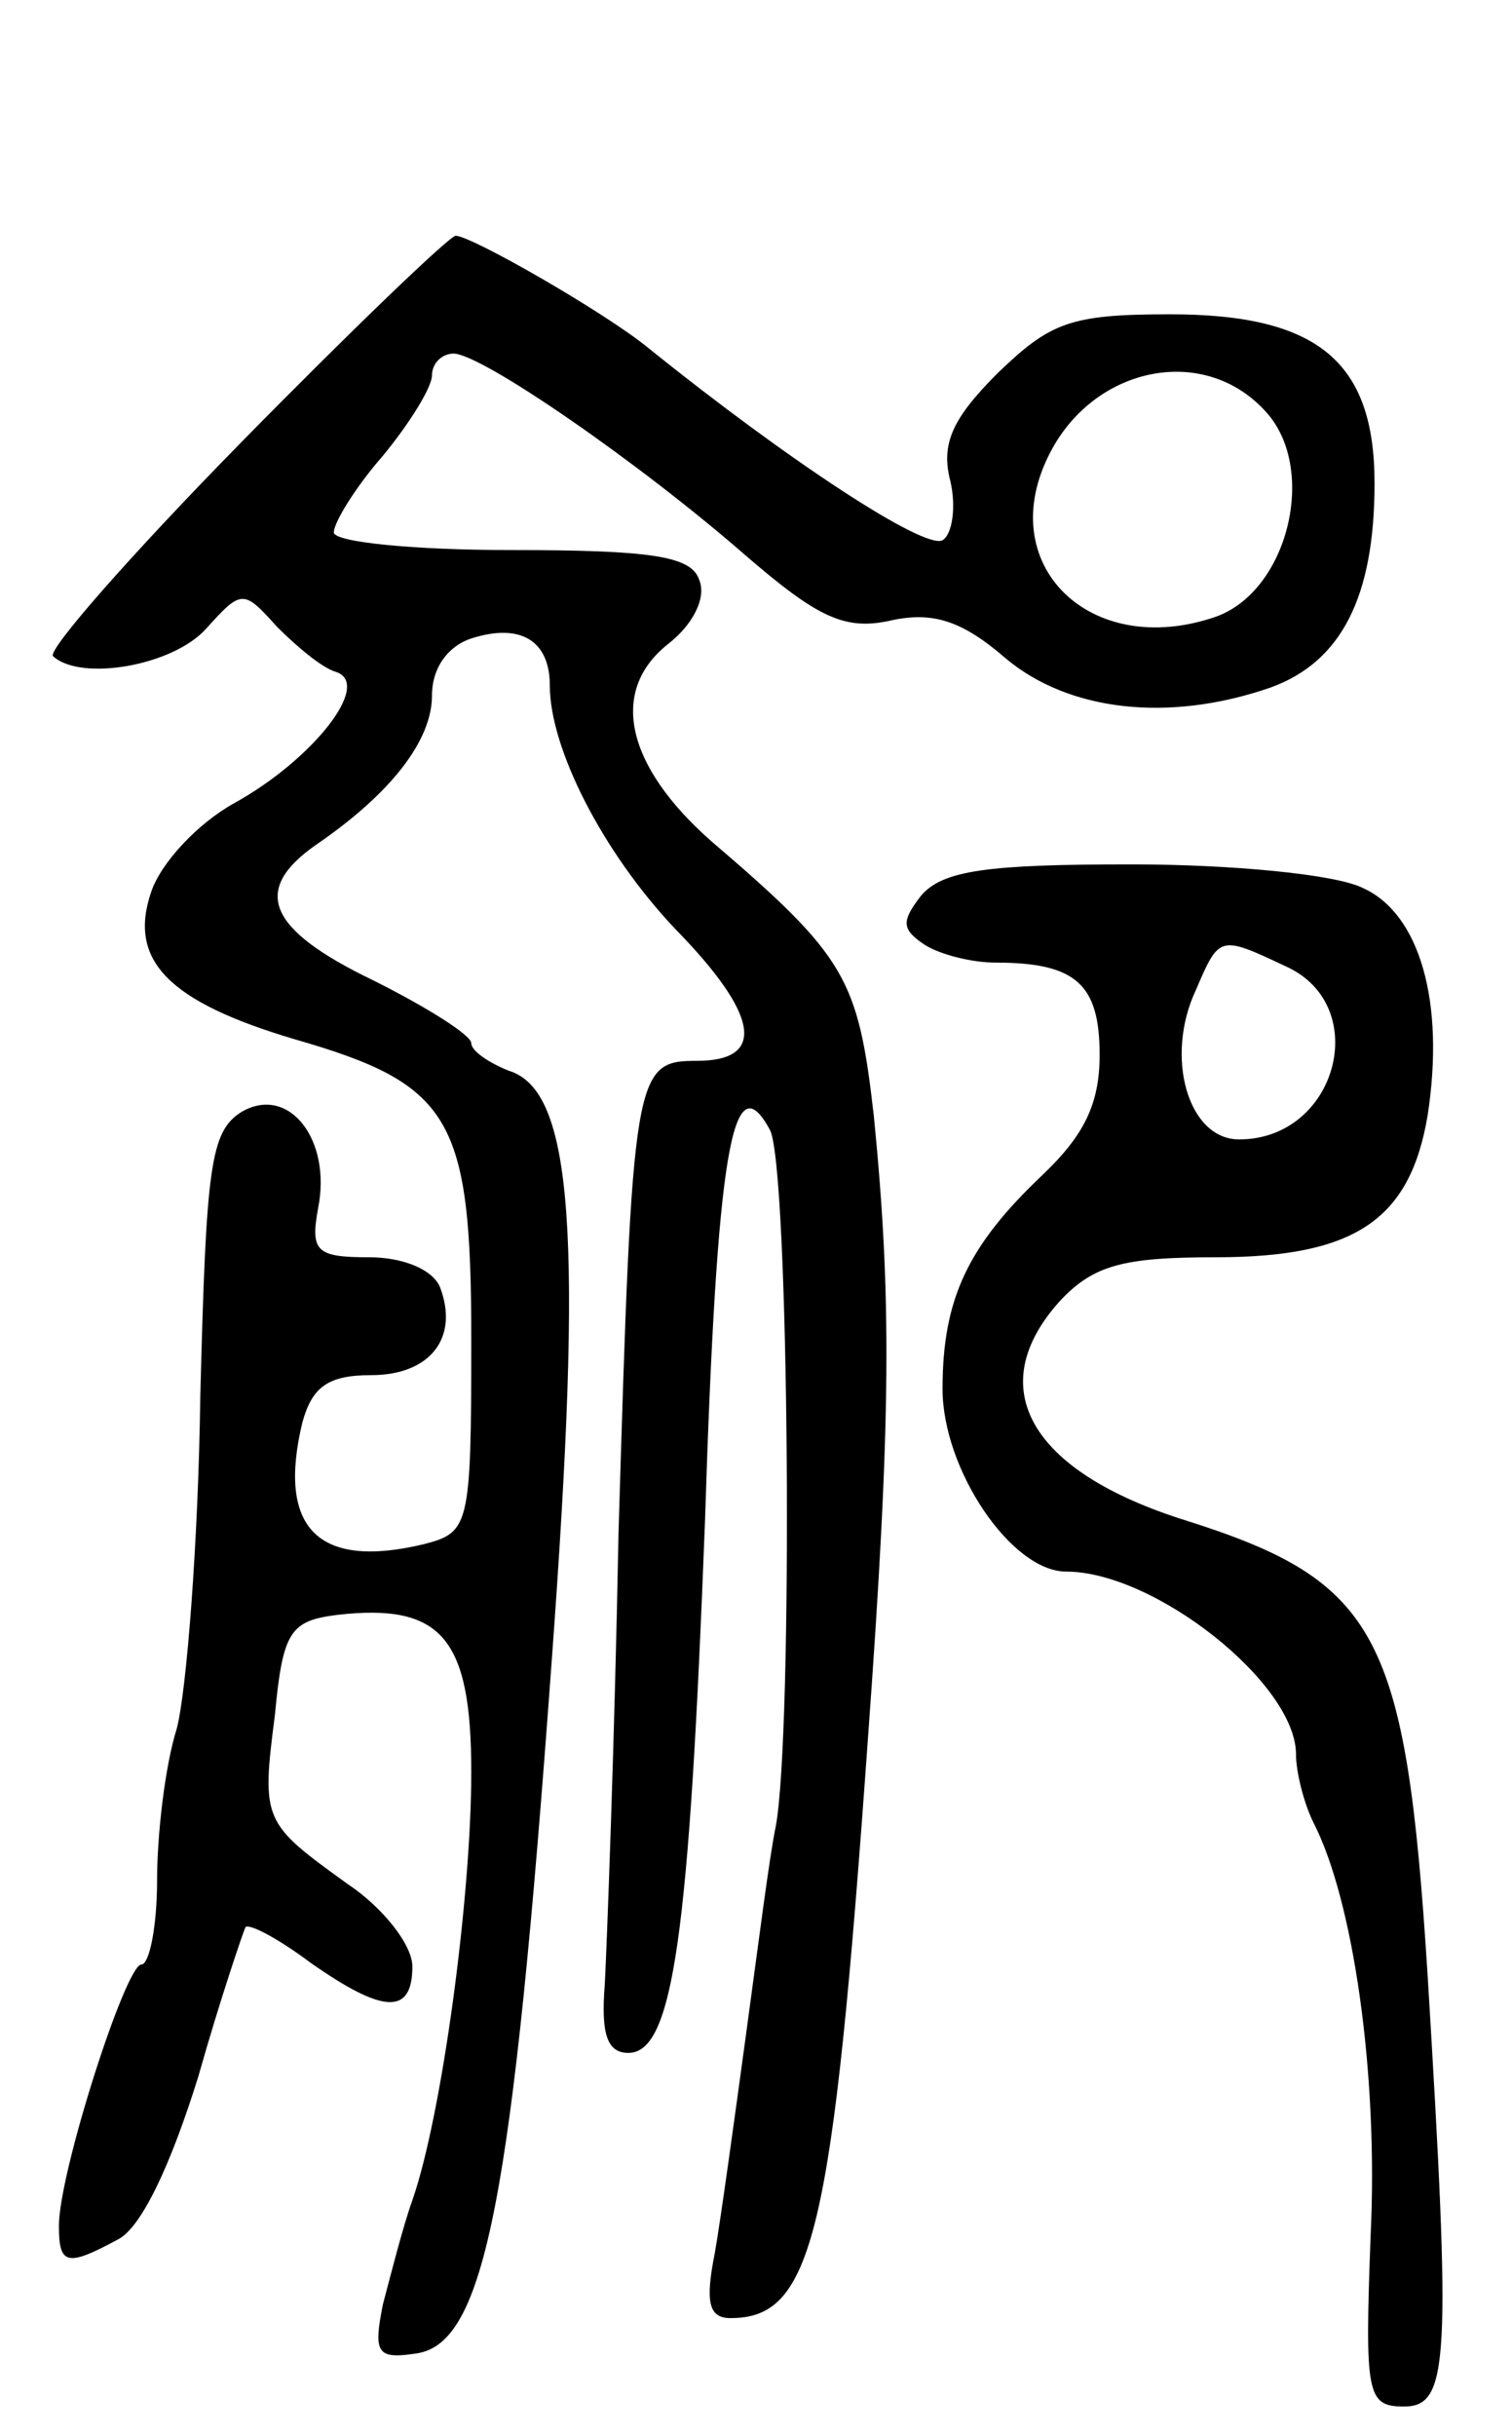 <svg version="1.0" xmlns="http://www.w3.org/2000/svg"
 width="77pt" height="124pt" viewBox="0 0 77 124"
 preserveAspectRatio="xMidYMid meet">
<g transform="translate(0,124) scale(0.1,-0.1)"
fill="#000000" stroke="none">
<path d="M123 1015 c-56 -57 -99 -106 -96 -109 14 -13 61 -5 78 14 18 20 19
20 36 1 10 -10 23 -21 30 -23 19 -6 -12 -45 -52 -67 -18 -10 -37 -30 -42 -45
-12 -35 9 -56 73 -75 80 -23 90 -40 90 -153 0 -95 -1 -98 -24 -104 -54 -13
-75 8 -62 62 5 18 13 24 35 24 30 0 45 19 35 45 -4 9 -19 15 -36 15 -27 0 -30
3 -26 25 7 35 -15 63 -39 49 -16 -10 -18 -28 -21 -145 -1 -74 -7 -150 -12
-169 -6 -19 -10 -54 -10 -77 0 -24 -4 -43 -8 -43 -8 0 -42 -106 -42 -133 0
-20 4 -21 30 -7 12 6 27 38 41 83 11 39 23 74 24 76 2 2 17 -6 33 -18 37 -26
52 -27 52 -2 0 11 -15 30 -33 42 -43 31 -44 32 -37 86 4 43 8 48 32 51 53 6
68 -12 68 -80 0 -64 -15 -175 -30 -218 -5 -14 -11 -38 -15 -53 -5 -25 -3 -28
17 -25 35 5 49 78 69 353 16 217 11 290 -22 300 -10 4 -19 10 -19 14 0 4 -22
18 -50 32 -54 26 -62 46 -29 69 38 26 59 53 59 76 0 14 8 25 20 29 25 8 40 -1
40 -24 0 -32 27 -85 64 -124 43 -44 46 -67 11 -67 -32 0 -33 -5 -40 -240 -2
-107 -6 -211 -7 -230 -2 -25 1 -35 12 -35 23 0 31 61 39 270 6 189 14 235 33
200 10 -17 12 -308 3 -355 -3 -14 -9 -61 -15 -105 -6 -44 -13 -95 -16 -112 -5
-25 -3 -33 8 -33 42 0 52 42 70 295 12 164 12 226 3 317 -8 70 -14 81 -83 140
-43 38 -52 76 -22 100 13 10 20 24 16 33 -4 12 -25 15 -96 15 -49 0 -90 4 -90
9 0 5 11 23 25 39 14 17 25 35 25 41 0 6 5 11 11 11 14 0 94 -55 149 -103 36
-31 50 -38 73 -33 22 5 37 0 59 -19 32 -27 83 -33 135 -15 36 13 53 46 53 104
0 62 -29 86 -104 86 -51 0 -61 -4 -88 -30 -23 -23 -29 -36 -24 -55 3 -13 1
-27 -4 -30 -9 -5 -78 40 -150 98 -22 18 -90 57 -98 57 -4 -1 -53 -48 -109
-105z m522 15 c26 -29 11 -91 -26 -104 -64 -22 -114 27 -84 84 23 44 79 55
110 20z"/>
<path d="M469 784 c-10 -13 -10 -17 2 -25 8 -5 24 -9 36 -9 41 0 53 -11 53
-47 0 -25 -8 -41 -29 -61 -38 -36 -51 -63 -51 -109 0 -41 35 -93 63 -93 45 0
117 -57 117 -93 0 -9 4 -25 9 -35 20 -39 33 -127 29 -210 -3 -81 -2 -87 17
-87 23 0 24 23 12 220 -11 173 -25 200 -123 231 -80 25 -104 68 -64 112 17 18
32 22 79 22 71 0 99 19 108 72 9 58 -4 103 -33 116 -14 7 -67 12 -118 12 -73
0 -96 -3 -107 -16z m186 -36 c44 -20 26 -88 -24 -88 -26 0 -38 42 -22 76 12
28 12 28 46 12z"/>
</g>
</svg>
